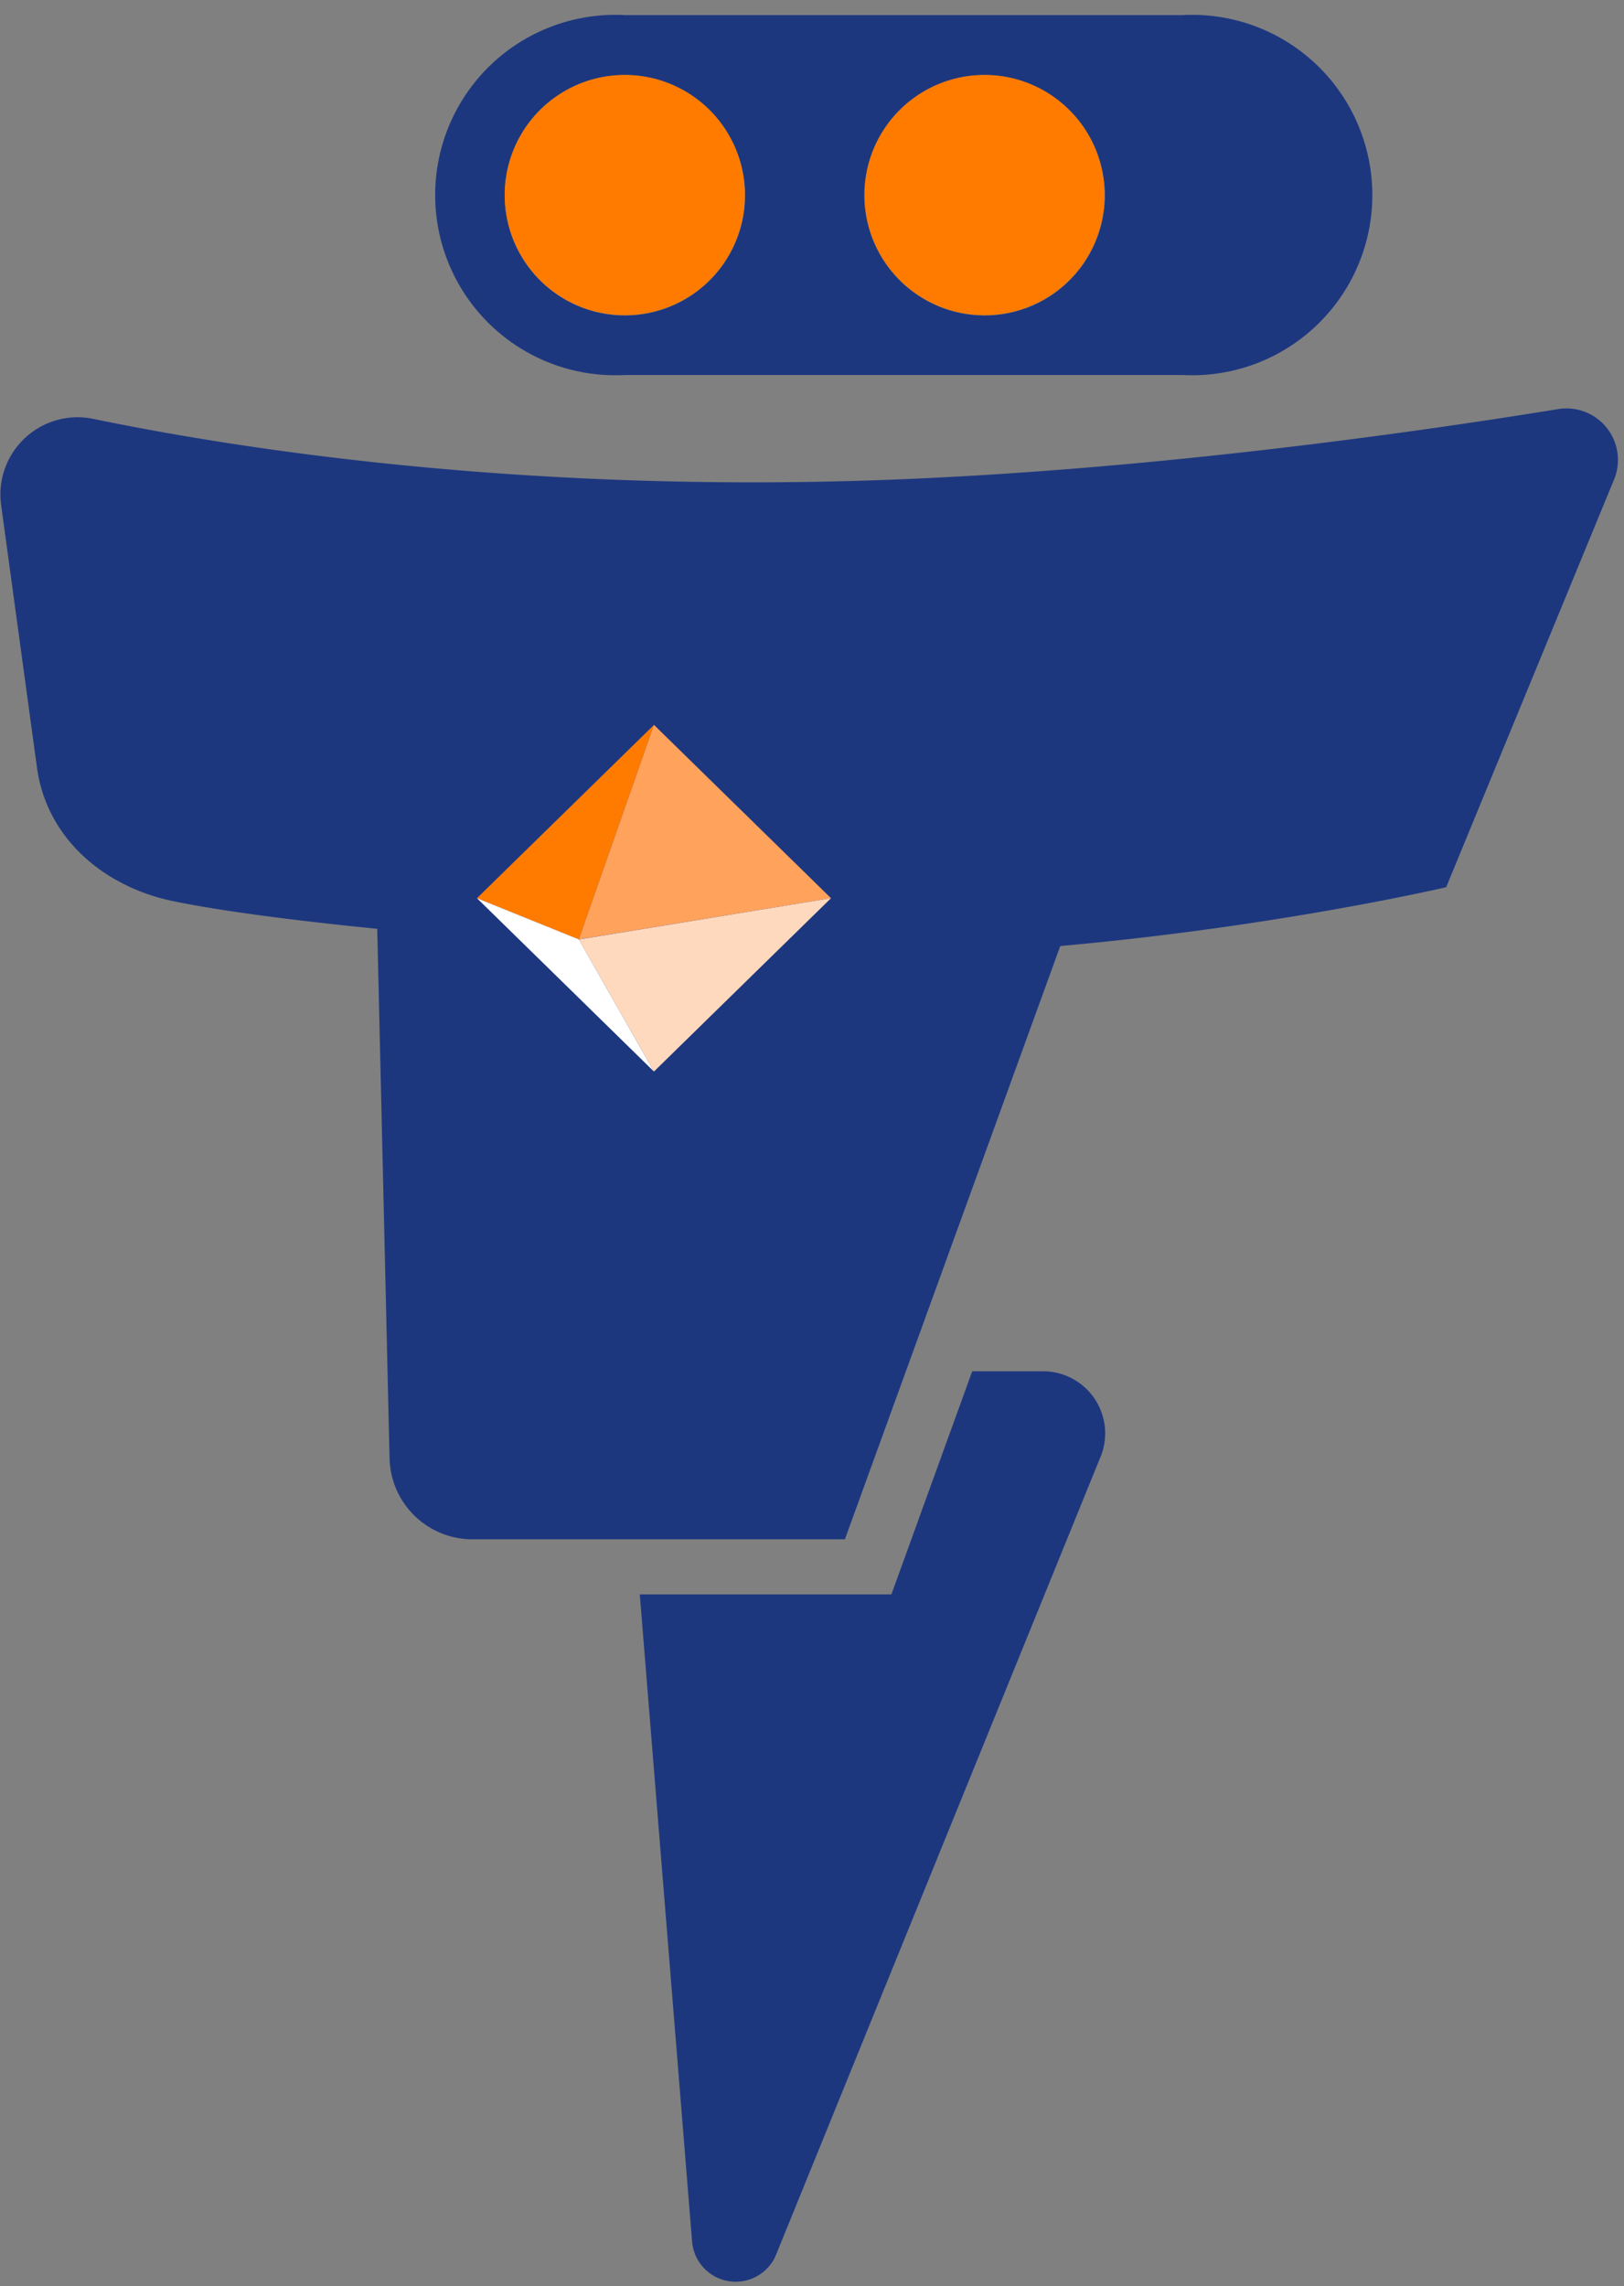 <?xml version="1.0" encoding="UTF-8" standalone="no"?>
<svg
   id="Layer_1"
   data-name="Layer 1"
   viewBox="0 0 189.31 266.421"
   version="1.1"
   sodipodi:docname="short.svg"
   width="189.31"
   height="266.421"
   inkscape:version="1.2.1 (9c6d41e410, 2022-07-14)"
   xmlns:inkscape="http://www.inkscape.org/namespaces/inkscape"
   xmlns:sodipodi="http://sodipodi.sourceforge.net/DTD/sodipodi-0.dtd"
   xmlns="http://www.w3.org/2000/svg"
   xmlns:svg="http://www.w3.org/2000/svg">
  <rect x="0" y="0" width="189.31" height="266.421" fill="#808080" stroke="none"/>
  <sodipodi:namedview
     id="namedview258"
     pagecolor="#ffffff"
     bordercolor="#000000"
     borderopacity="0.25"
     inkscape:showpageshadow="2"
     inkscape:pageopacity="0.0"
     inkscape:pagecheckerboard="0"
     inkscape:deskcolor="#d1d1d1"
     showgrid="false"
     inkscape:zoom="1.1357042"
     inkscape:cx="81.007007"
     inkscape:cy="188.42934"
     inkscape:window-width="1920"
     inkscape:window-height="1009"
     inkscape:window-x="-8"
     inkscape:window-y="-8"
     inkscape:window-maximized="1"
     inkscape:current-layer="Layer_1" />
  <defs
     id="defs201">
    <style
       id="style196">.cls-1{fill:none;}.cls-2{clip-path:url(#clip-path);}.cls-3{fill:#1d377f;}.cls-4{fill:#ff7b00;}.cls-5{fill:#ffa25c;}.cls-6{fill:#fff;}.cls-7{fill:#ffd9bd;}</style>
    <clipPath
       id="clip-path"
       transform="translate(-238.42 -407.21)">
      <rect
         class="cls-1"
         width="1080"
         height="1080"
         id="rect198"
         x="0"
         y="0" />
    </clipPath>
  </defs>
  <g
     class="cls-2"
     clip-path="url(#clip-path)"
     id="g255"
     transform="translate(0,1.761)">
    <path
       class="cls-3"
       d="m 407,508.84 c 0,0 -42,9.86 -83.64,7.87 -13.6,-0.65 -48.92,-3 -64.73,-6.24 -8.12,-1.68 -14.78,-7.35 -15.9,-15.57 l -4.17,-30.54 a 9,9 0 0 1 10.82,-10.08 c 15.87,3.28 45.78,8 84.36,7.31 33.87,-0.6 69.25,-5.69 86.4,-8.48 a 6,6 0 0 1 6.46,8.15 z"
       transform="translate(-238.42,-407.21)"
       id="path554" />
    <path
       class="cls-3"
       d="m 360,565.25 h -8.25 l -9.42,26 H 313 l 6.1,75.46 a 5.1,5.1 0 0 0 9.73,1.63 L 366.6,575.49 A 7.24,7.24 0 0 0 360,565.25"
       transform="translate(-238.42,-407.21)"
       id="path551" />
    <path
       class="cls-3"
       d="M 336.91,584.83 H 293.5 a 9.66,9.66 0 0 1 -9.67,-9.45 l -1.58,-67.91 H 365 Z"
       transform="translate(-238.42,-407.21)"
       id="path548" />
    <path
       class="cls-3"
       d="m 376.27,407.21 h -65 a 21,21 0 1 0 0,41.94 h 65 a 21,21 0 1 0 0,-41.94 m -65,35 a 14,14 0 1 1 14,-14 14,14 0 0 1 -14,14 m 41.94,0 a 14,14 0 1 1 14,-14 14,14 0 0 1 -14,14"
       transform="translate(-238.42,-407.21)"
       id="path545" />
    <path
       class="cls-4"
       d="m 325.25,428.18 a 14,14 0 1 1 -14,-14 14,14 0 0 1 14,14"
       transform="translate(-238.42,-407.21)"
       id="path542" />
    <path
       class="cls-4"
       d="m 367.18,428.18 a 14,14 0 1 1 -14,-14 14,14 0 0 1 14,14"
       transform="translate(-238.42,-407.21)"
       id="path539" />
    <path
       id="path536"
       class="cls-4"
       style="fill:#ff7b00"
       d="m 55.6,102.91 20.63,-20.19 -8.76,25 z" />
    <path
       id="path533"
       class="cls-5"
       style="fill:#ffa25c"
       d="m 67.47,107.71 8.76,-25 20.64,20.2 z" />
    <path
       id="path530"
       class="cls-6"
       style="fill:#ffffff"
       d="m 76.23,123.11 -20.63,-20.2 11.87,4.8 z" />
    <path
       id="path527"
       class="cls-7"
       style="fill:#ffd9bd"
       d="m 96.87,102.91 -20.64,20.2 -8.76,-15.39 z" />
    <path
       id="path503"
       class="cls-6"
       style="fill:#ffffff"
       d="m 434.83,128.04 -20.63,-20.2 11.87,4.81 z" />
  </g>
</svg>
